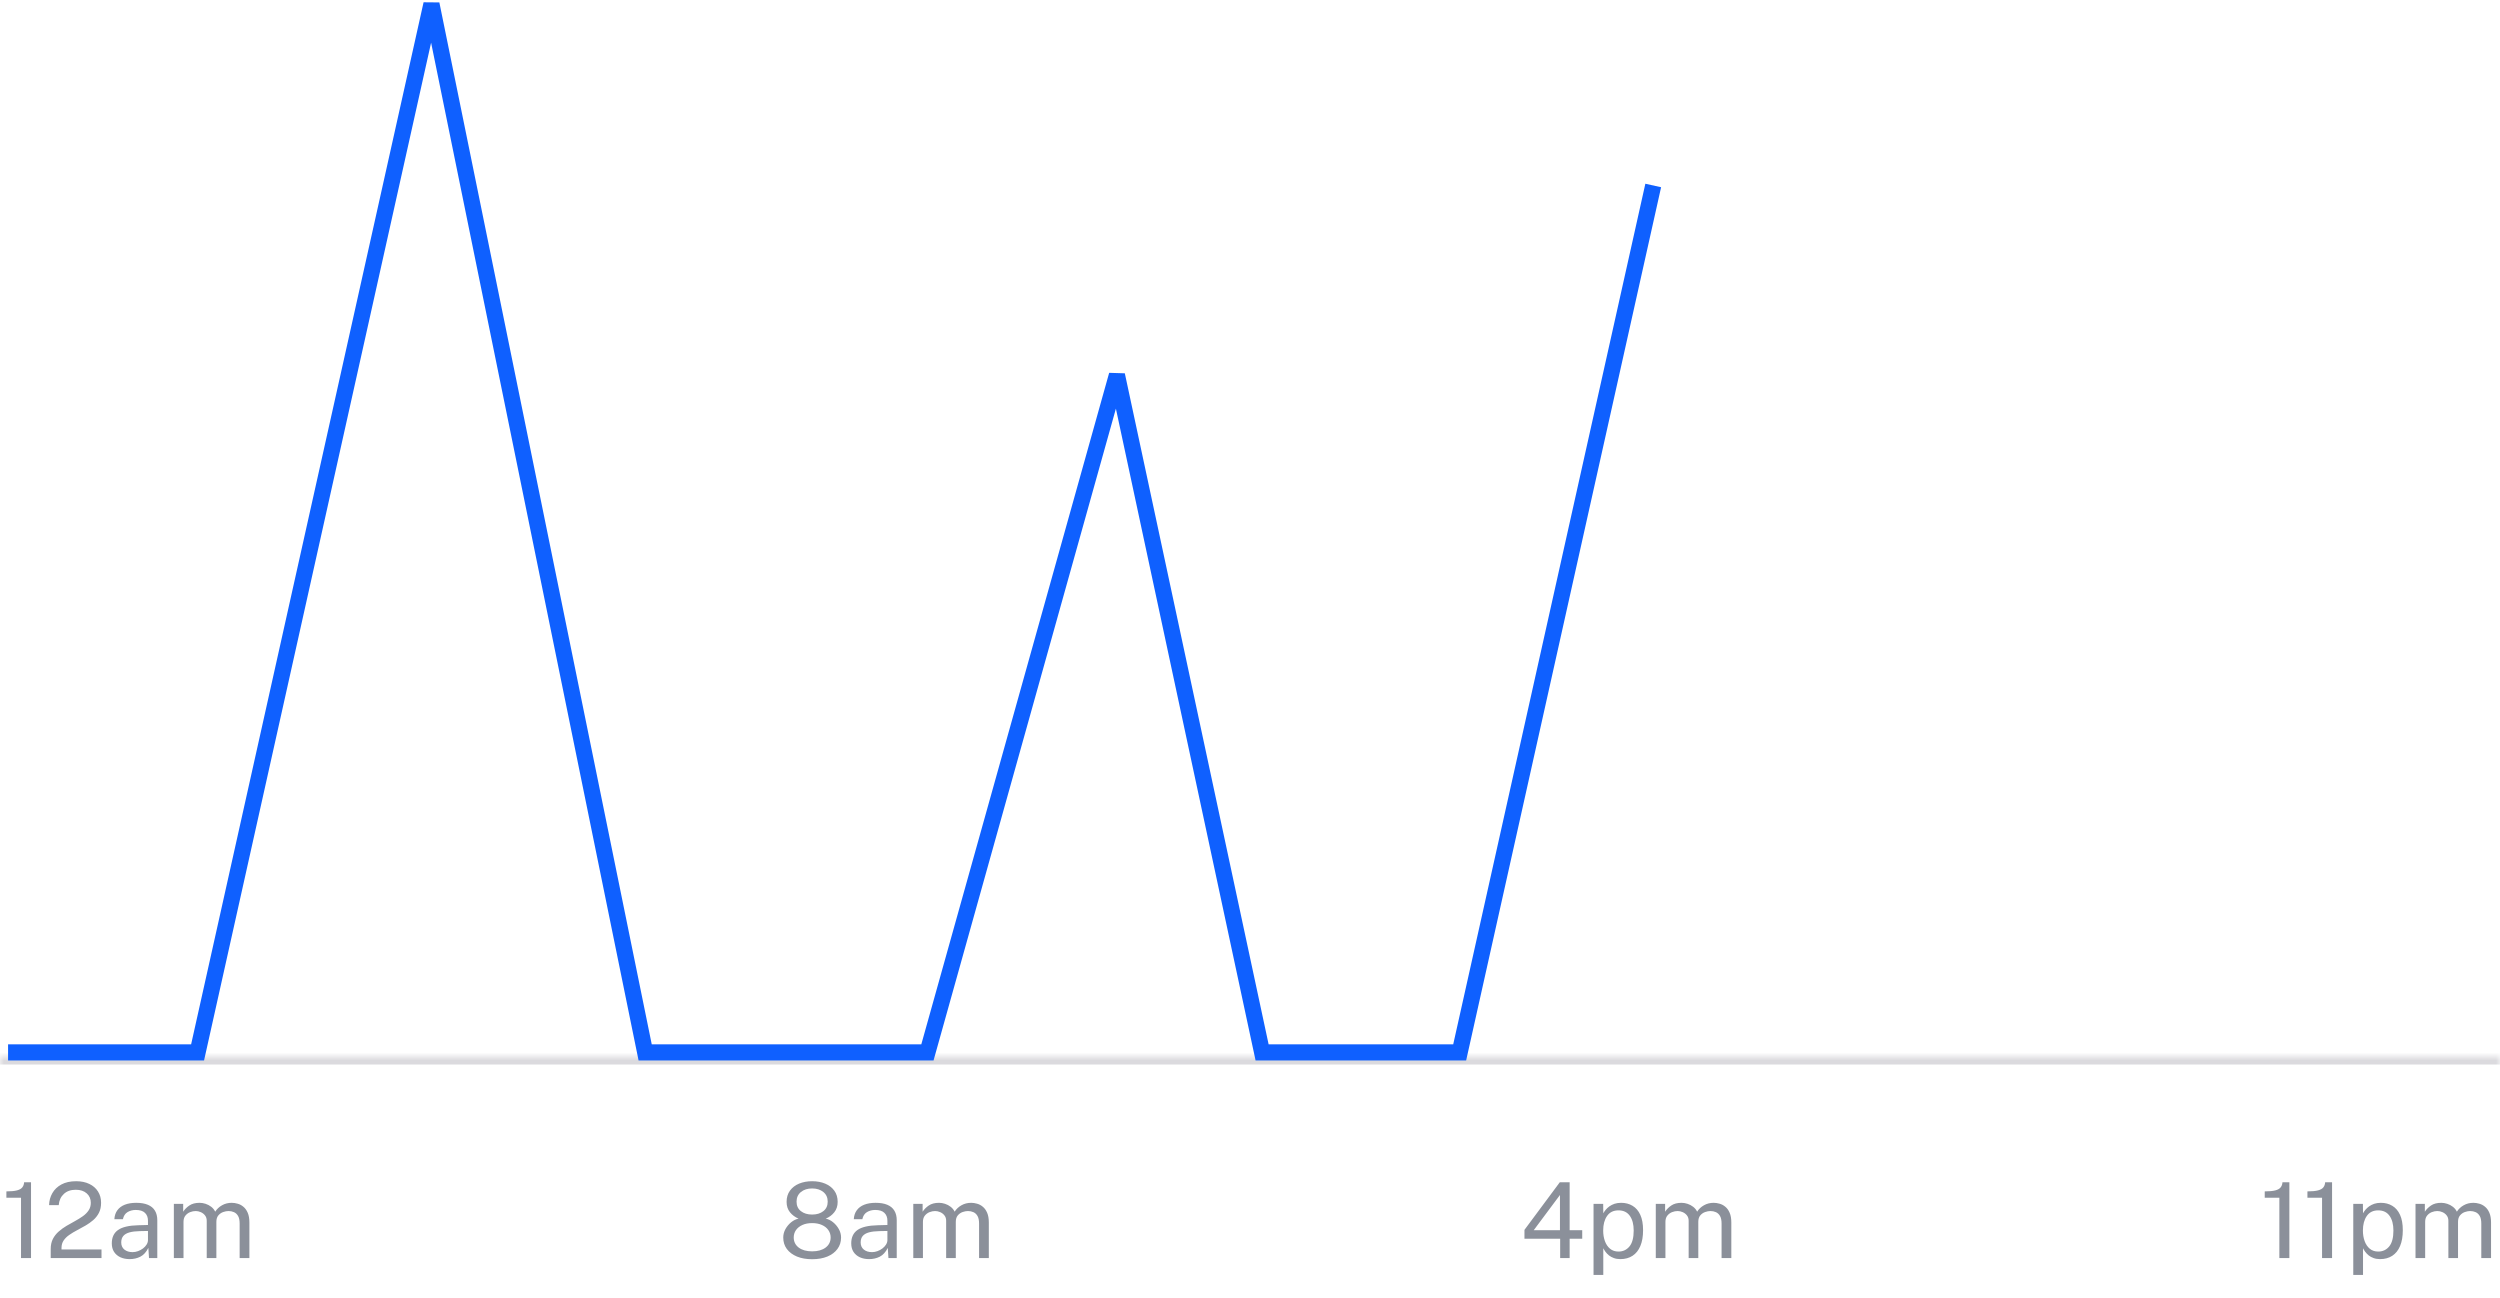 <svg width="310" height="161" viewBox="0 0 310 161" fill="none" xmlns="http://www.w3.org/2000/svg">
<mask id="path-1-inside-1_6719_1080" fill="white">
<path d="M0 131H310V161H0V131Z"/>
</mask>
<path d="M0 132H310V130H0V132Z" fill="#DBDADE" mask="url(#path-1-inside-1_6719_1080)"/>
<path d="M2.606 156V148.518H0.792V147.732C1.356 147.732 1.793 147.691 2.105 147.608C2.417 147.526 2.638 147.4 2.768 147.231C2.903 147.062 2.976 146.852 2.989 146.601H3.847V156H2.606ZM6.288 156V155.265V154.882C6.288 154.401 6.377 153.985 6.554 153.634C6.736 153.283 6.975 152.977 7.269 152.718C7.568 152.453 7.893 152.217 8.244 152.009C8.6 151.801 8.953 151.602 9.304 151.411C9.659 151.216 9.984 151.014 10.279 150.806C10.574 150.594 10.81 150.356 10.987 150.091C11.169 149.823 11.26 149.506 11.26 149.142C11.26 148.666 11.091 148.278 10.753 147.979C10.42 147.68 9.967 147.53 9.395 147.53C8.78 147.53 8.286 147.704 7.913 148.05C7.54 148.397 7.33 148.859 7.282 149.435H6.086C6.099 148.893 6.234 148.399 6.489 147.953C6.745 147.502 7.12 147.143 7.614 146.874C8.108 146.605 8.717 146.471 9.44 146.471C10.069 146.471 10.615 146.584 11.078 146.809C11.542 147.03 11.9 147.342 12.151 147.745C12.407 148.144 12.534 148.609 12.534 149.142C12.534 149.628 12.446 150.044 12.268 150.39C12.09 150.737 11.854 151.038 11.559 151.294C11.269 151.545 10.951 151.771 10.604 151.97C10.257 152.169 9.908 152.362 9.557 152.548C9.206 152.73 8.886 152.923 8.595 153.127C8.305 153.326 8.071 153.556 7.893 153.816C7.716 154.076 7.627 154.386 7.627 154.745V154.934H12.586V156H6.288ZM16.08 156.13C15.646 156.13 15.263 156.054 14.929 155.902C14.595 155.746 14.333 155.523 14.143 155.233C13.956 154.943 13.863 154.592 13.863 154.18C13.863 153.435 14.123 152.88 14.643 152.516C15.163 152.152 15.997 151.957 17.146 151.931L18.348 151.898V151.372C18.348 150.96 18.225 150.635 17.978 150.397C17.731 150.154 17.347 150.033 16.827 150.033C16.441 150.037 16.101 150.128 15.807 150.306C15.516 150.484 15.328 150.774 15.241 151.177H14.182C14.208 150.739 14.331 150.371 14.552 150.072C14.773 149.769 15.081 149.539 15.475 149.383C15.874 149.227 16.344 149.149 16.886 149.149C17.471 149.149 17.956 149.231 18.342 149.396C18.732 149.561 19.022 149.803 19.213 150.124C19.408 150.445 19.505 150.839 19.505 151.307V156H18.478L18.394 154.739C18.134 155.263 17.802 155.627 17.399 155.831C17 156.03 16.561 156.13 16.08 156.13ZM16.444 155.265C16.669 155.265 16.892 155.224 17.113 155.142C17.338 155.06 17.544 154.949 17.731 154.81C17.917 154.667 18.064 154.509 18.173 154.336C18.285 154.158 18.344 153.976 18.348 153.79V152.639L17.347 152.659C16.836 152.668 16.407 152.72 16.06 152.815C15.718 152.91 15.46 153.06 15.287 153.263C15.118 153.467 15.033 153.734 15.033 154.063C15.033 154.44 15.163 154.735 15.423 154.947C15.687 155.159 16.028 155.265 16.444 155.265ZM21.558 156V149.279H22.715V150.254C22.902 149.959 23.157 149.701 23.483 149.48C23.808 149.259 24.23 149.149 24.75 149.149C24.993 149.149 25.24 149.19 25.491 149.272C25.747 149.355 25.981 149.478 26.193 149.643C26.405 149.808 26.57 150.009 26.687 150.247C26.895 149.918 27.177 149.654 27.532 149.454C27.887 149.251 28.288 149.149 28.735 149.149C28.968 149.149 29.213 149.186 29.469 149.259C29.725 149.329 29.961 149.454 30.177 149.636C30.398 149.814 30.578 150.063 30.717 150.384C30.856 150.7 30.925 151.108 30.925 151.606V156H29.716V151.723C29.716 151.316 29.651 151.001 29.521 150.78C29.391 150.555 29.22 150.397 29.008 150.306C28.799 150.215 28.576 150.169 28.338 150.169C28.13 150.169 27.909 150.211 27.675 150.293C27.441 150.375 27.242 150.514 27.077 150.709C26.912 150.904 26.83 151.17 26.83 151.508V156H25.634V151.372C25.634 151.108 25.562 150.887 25.419 150.709C25.281 150.531 25.105 150.397 24.893 150.306C24.685 150.215 24.477 150.169 24.269 150.169C24.039 150.169 23.808 150.215 23.573 150.306C23.344 150.397 23.149 150.542 22.988 150.741C22.832 150.936 22.755 151.192 22.755 151.508V156H21.558Z" fill="#8B909A"/>
<path d="M100.704 146.471C101.306 146.471 101.846 146.571 102.323 146.77C102.799 146.969 103.176 147.26 103.454 147.641C103.731 148.022 103.87 148.486 103.87 149.032C103.87 149.543 103.731 149.972 103.454 150.319C103.181 150.666 102.827 150.93 102.394 151.112C102.71 151.173 103.012 151.32 103.298 151.554C103.588 151.788 103.826 152.072 104.013 152.405C104.199 152.739 104.292 153.088 104.292 153.452C104.292 153.994 104.143 154.466 103.844 154.869C103.549 155.272 103.133 155.586 102.596 155.811C102.058 156.033 101.428 156.143 100.704 156.143C99.985 156.143 99.356 156.033 98.819 155.811C98.282 155.586 97.864 155.272 97.564 154.869C97.27 154.466 97.123 153.994 97.123 153.452C97.123 153.088 97.213 152.739 97.395 152.405C97.582 152.072 97.82 151.788 98.111 151.554C98.401 151.32 98.704 151.173 99.02 151.112C98.591 150.93 98.236 150.666 97.954 150.319C97.677 149.972 97.538 149.543 97.538 149.032C97.538 148.486 97.677 148.022 97.954 147.641C98.232 147.26 98.609 146.969 99.085 146.77C99.567 146.571 100.106 146.471 100.704 146.471ZM100.704 150.605C101.276 150.605 101.74 150.464 102.095 150.182C102.455 149.901 102.635 149.509 102.635 149.006C102.635 148.499 102.455 148.1 102.095 147.81C101.735 147.515 101.272 147.368 100.704 147.368C100.136 147.368 99.673 147.515 99.313 147.81C98.953 148.105 98.773 148.503 98.773 149.006C98.773 149.509 98.953 149.901 99.313 150.182C99.673 150.464 100.136 150.605 100.704 150.605ZM100.704 155.168C101.402 155.168 101.959 155.012 102.375 154.7C102.791 154.384 102.999 153.965 102.999 153.445C102.999 153.103 102.903 152.798 102.713 152.529C102.526 152.26 102.262 152.05 101.92 151.898C101.577 151.742 101.172 151.664 100.704 151.664C100.24 151.664 99.837 151.742 99.495 151.898C99.157 152.05 98.893 152.26 98.702 152.529C98.516 152.798 98.422 153.103 98.422 153.445C98.422 153.965 98.628 154.384 99.04 154.7C99.456 155.012 100.011 155.168 100.704 155.168ZM107.769 156.13C107.336 156.13 106.952 156.054 106.619 155.902C106.285 155.746 106.023 155.523 105.832 155.233C105.646 154.943 105.553 154.592 105.553 154.18C105.553 153.435 105.813 152.88 106.333 152.516C106.853 152.152 107.687 151.957 108.835 151.931L110.038 151.898V151.372C110.038 150.96 109.914 150.635 109.667 150.397C109.42 150.154 109.037 150.033 108.517 150.033C108.131 150.037 107.791 150.128 107.496 150.306C107.206 150.484 107.017 150.774 106.931 151.177H105.871C105.897 150.739 106.021 150.371 106.242 150.072C106.463 149.769 106.77 149.539 107.165 149.383C107.563 149.227 108.033 149.149 108.575 149.149C109.16 149.149 109.645 149.231 110.031 149.396C110.421 149.561 110.711 149.803 110.902 150.124C111.097 150.445 111.195 150.839 111.195 151.307V156H110.168L110.083 154.739C109.823 155.263 109.492 155.627 109.089 155.831C108.69 156.03 108.25 156.13 107.769 156.13ZM108.133 155.265C108.358 155.265 108.582 155.224 108.803 155.142C109.028 155.06 109.234 154.949 109.42 154.81C109.606 154.667 109.754 154.509 109.862 154.336C109.975 154.158 110.033 153.976 110.038 153.79V152.639L109.037 152.659C108.525 152.668 108.096 152.72 107.75 152.815C107.407 152.91 107.149 153.06 106.976 153.263C106.807 153.467 106.723 153.734 106.723 154.063C106.723 154.44 106.853 154.735 107.113 154.947C107.377 155.159 107.717 155.265 108.133 155.265ZM113.248 156V149.279H114.405V150.254C114.591 149.959 114.847 149.701 115.172 149.48C115.497 149.259 115.919 149.149 116.439 149.149C116.682 149.149 116.929 149.19 117.18 149.272C117.436 149.355 117.67 149.478 117.882 149.643C118.095 149.808 118.259 150.009 118.376 150.247C118.584 149.918 118.866 149.654 119.221 149.454C119.577 149.251 119.978 149.149 120.424 149.149C120.658 149.149 120.903 149.186 121.158 149.259C121.414 149.329 121.65 149.454 121.867 149.636C122.088 149.814 122.268 150.063 122.406 150.384C122.545 150.7 122.614 151.108 122.614 151.606V156H121.405V151.723C121.405 151.316 121.34 151.001 121.21 150.78C121.08 150.555 120.909 150.397 120.697 150.306C120.489 150.215 120.266 150.169 120.027 150.169C119.819 150.169 119.598 150.211 119.364 150.293C119.13 150.375 118.931 150.514 118.766 150.709C118.602 150.904 118.519 151.17 118.519 151.508V156H117.323V151.372C117.323 151.108 117.252 150.887 117.109 150.709C116.97 150.531 116.795 150.397 116.582 150.306C116.374 150.215 116.166 150.169 115.958 150.169C115.729 150.169 115.497 150.215 115.263 150.306C115.033 150.397 114.838 150.542 114.678 150.741C114.522 150.936 114.444 151.192 114.444 151.508V156H113.248Z" fill="#8B909A"/>
<path d="M193.414 146.601H194.636V152.542H196.196V153.601H194.636V156H193.46V153.601H189.033V152.503L193.414 146.601ZM190.184 152.542H193.434V148.18L190.184 152.542ZM197.599 158.093V149.279H198.795L198.808 150.449C198.886 150.31 198.986 150.165 199.107 150.013C199.233 149.862 199.384 149.721 199.562 149.591C199.744 149.461 199.954 149.355 200.192 149.272C200.435 149.19 200.71 149.149 201.018 149.149C201.555 149.149 202.028 149.272 202.435 149.519C202.847 149.762 203.167 150.135 203.397 150.637C203.627 151.14 203.741 151.777 203.741 152.548C203.741 153.32 203.629 153.972 203.403 154.505C203.182 155.034 202.862 155.437 202.441 155.714C202.021 155.991 201.514 156.13 200.92 156.13C200.621 156.13 200.355 156.087 200.121 156C199.891 155.918 199.69 155.809 199.516 155.675C199.347 155.536 199.204 155.389 199.087 155.233C198.975 155.077 198.882 154.927 198.808 154.784V158.093H197.599ZM200.693 155.194C201.248 155.194 201.7 154.984 202.051 154.563C202.402 154.139 202.578 153.48 202.578 152.587C202.578 151.82 202.418 151.212 202.097 150.761C201.776 150.31 201.308 150.085 200.693 150.085C200.069 150.085 199.597 150.317 199.276 150.78C198.955 151.24 198.795 151.842 198.795 152.587C198.795 153.068 198.866 153.506 199.009 153.9C199.152 154.295 199.365 154.609 199.646 154.843C199.928 155.077 200.277 155.194 200.693 155.194ZM205.318 156V149.279H206.475V150.254C206.661 149.959 206.917 149.701 207.242 149.48C207.567 149.259 207.989 149.149 208.509 149.149C208.752 149.149 208.999 149.19 209.25 149.272C209.506 149.355 209.74 149.478 209.952 149.643C210.165 149.808 210.329 150.009 210.446 150.247C210.654 149.918 210.936 149.654 211.291 149.454C211.647 149.251 212.047 149.149 212.494 149.149C212.728 149.149 212.973 149.186 213.228 149.259C213.484 149.329 213.72 149.454 213.937 149.636C214.158 149.814 214.338 150.063 214.476 150.384C214.615 150.7 214.684 151.108 214.684 151.606V156H213.475V151.723C213.475 151.316 213.41 151.001 213.28 150.78C213.15 150.555 212.979 150.397 212.767 150.306C212.559 150.215 212.336 150.169 212.097 150.169C211.889 150.169 211.668 150.211 211.434 150.293C211.2 150.375 211.001 150.514 210.836 150.709C210.672 150.904 210.589 151.17 210.589 151.508V156H209.393V151.372C209.393 151.108 209.322 150.887 209.179 150.709C209.04 150.531 208.865 150.397 208.652 150.306C208.444 150.215 208.236 150.169 208.028 150.169C207.799 150.169 207.567 150.215 207.333 150.306C207.103 150.397 206.908 150.542 206.748 150.741C206.592 150.936 206.514 151.192 206.514 151.508V156H205.318Z" fill="#8B909A"/>
<path d="M282.641 156V148.518H280.827V147.732C281.39 147.732 281.828 147.691 282.14 147.608C282.452 147.526 282.673 147.4 282.803 147.231C282.937 147.062 283.011 146.852 283.024 146.601H283.882V156H282.641ZM287.935 156V148.518H286.121V147.732C286.684 147.732 287.122 147.691 287.434 147.608C287.746 147.526 287.967 147.4 288.097 147.231C288.231 147.062 288.305 146.852 288.318 146.601H289.176V156H287.935ZM291.805 158.093V149.279H293.001L293.014 150.449C293.092 150.31 293.192 150.165 293.313 150.013C293.439 149.862 293.59 149.721 293.768 149.591C293.95 149.461 294.16 149.355 294.399 149.272C294.641 149.19 294.916 149.149 295.224 149.149C295.761 149.149 296.234 149.272 296.641 149.519C297.053 149.762 297.373 150.135 297.603 150.637C297.833 151.14 297.948 151.777 297.948 152.548C297.948 153.32 297.835 153.972 297.61 154.505C297.389 155.034 297.068 155.437 296.648 155.714C296.227 155.991 295.72 156.13 295.127 156.13C294.828 156.13 294.561 156.087 294.327 156C294.097 155.918 293.896 155.809 293.723 155.675C293.554 155.536 293.411 155.389 293.294 155.233C293.181 155.077 293.088 154.927 293.014 154.784V158.093H291.805ZM294.899 155.194C295.454 155.194 295.907 154.984 296.258 154.563C296.609 154.139 296.784 153.48 296.784 152.587C296.784 151.82 296.624 151.212 296.303 150.761C295.982 150.31 295.514 150.085 294.899 150.085C294.275 150.085 293.803 150.317 293.482 150.78C293.161 151.24 293.001 151.842 293.001 152.587C293.001 153.068 293.073 153.506 293.216 153.9C293.359 154.295 293.571 154.609 293.853 154.843C294.134 155.077 294.483 155.194 294.899 155.194ZM299.524 156V149.279H300.681V150.254C300.867 149.959 301.123 149.701 301.448 149.48C301.773 149.259 302.195 149.149 302.715 149.149C302.958 149.149 303.205 149.19 303.456 149.272C303.712 149.355 303.946 149.478 304.158 149.643C304.371 149.808 304.535 150.009 304.652 150.247C304.86 149.918 305.142 149.654 305.497 149.454C305.853 149.251 306.253 149.149 306.7 149.149C306.934 149.149 307.179 149.186 307.434 149.259C307.69 149.329 307.926 149.454 308.143 149.636C308.364 149.814 308.544 150.063 308.682 150.384C308.821 150.7 308.89 151.108 308.89 151.606V156H307.681V151.723C307.681 151.316 307.616 151.001 307.486 150.78C307.356 150.555 307.185 150.397 306.973 150.306C306.765 150.215 306.542 150.169 306.303 150.169C306.095 150.169 305.874 150.211 305.64 150.293C305.406 150.375 305.207 150.514 305.042 150.709C304.878 150.904 304.795 151.17 304.795 151.508V156H303.599V151.372C303.599 151.108 303.528 150.887 303.385 150.709C303.246 150.531 303.071 150.397 302.858 150.306C302.65 150.215 302.442 150.169 302.234 150.169C302.005 150.169 301.773 150.215 301.539 150.306C301.309 150.397 301.114 150.542 300.954 150.741C300.798 150.936 300.72 151.192 300.72 151.508V156H299.524Z" fill="#8B909A"/>
<path d="M1 130.5H24.5L53.5 0.5L80 130.5H115L138.5 46.5L156.5 130.5H181L205 23" stroke="#0F60FF" stroke-width="2"/>
</svg>
